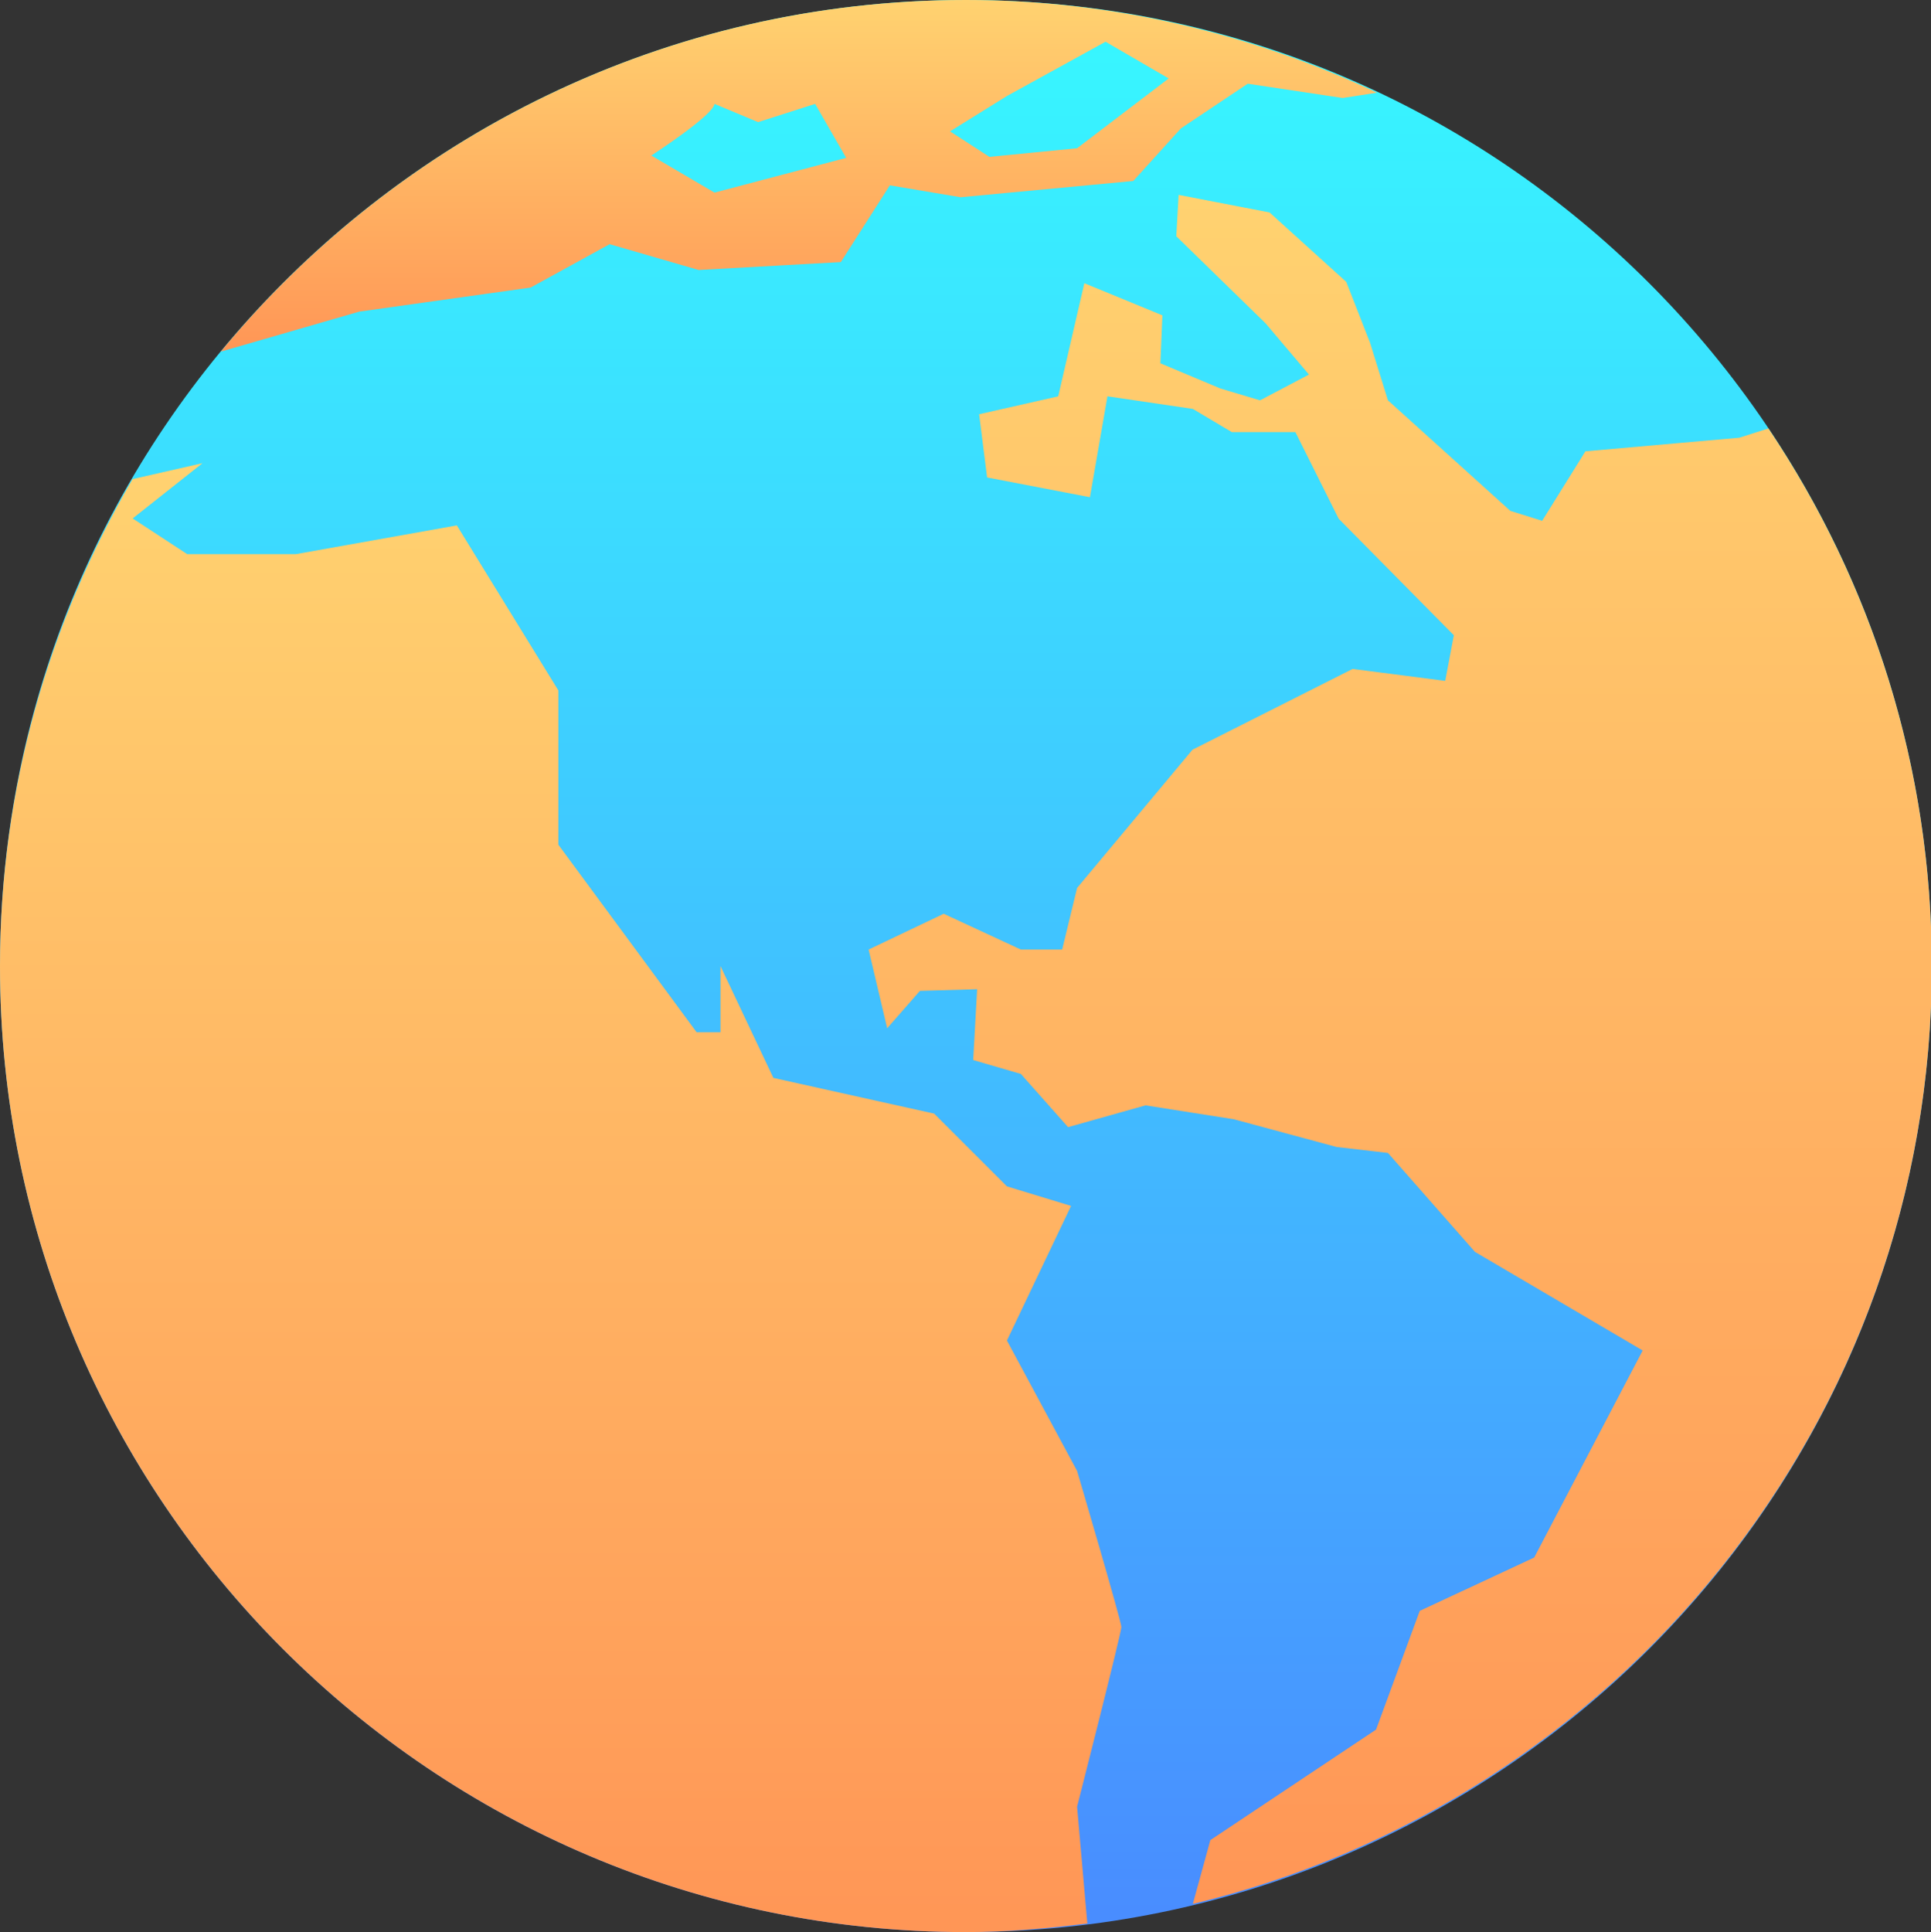 <?xml version="1.0" encoding="utf-8"?>
<!-- Generator: Adobe Illustrator 16.0.0, SVG Export Plug-In . SVG Version: 6.00 Build 0)  -->
<!DOCTYPE svg PUBLIC "-//W3C//DTD SVG 1.1//EN" "http://www.w3.org/Graphics/SVG/1.1/DTD/svg11.dtd">
<svg version="1.1" id="Layer_1" xmlns="http://www.w3.org/2000/svg" xmlns:xlink="http://www.w3.org/1999/xlink" x="0px" y="0px"
	 width="205.769px" height="205.859px" viewBox="0 0 205.769 205.859" enable-background="new 0 0 205.769 205.859"
	 xml:space="preserve">
<rect x="0" y="0" width="205.769" height="205.859" fill="#333333" stroke="none"/>
<g>
	<g>
		<linearGradient id="SVGID_1_" gradientUnits="userSpaceOnUse" x1="-6099.886" y1="5303.946" x2="-6099.886" y2="5097.601">
			<stop  offset="0" style="stop-color:#FF9656"/>
			<stop  offset="1" style="stop-color:#FFD270"/>
		</linearGradient>
		<path fill="url(#SVGID_1_)" d="M-6019.645,5120.527h-10.312v22.927h-36.685v-22.927h-66.49v22.927h-36.685v-22.927h-10.316
			c-12.607,0-22.927,10.316-22.927,22.927v137.564c0,12.607,10.319,22.927,22.927,22.927h160.488
			c12.612,0,22.932-10.319,22.932-22.927v-137.564C-5996.713,5130.843-6007.032,5120.527-6019.645,5120.527z M-6019.645,5281.019
			h-160.488v-108.511h160.488V5281.019z M-6143.446,5097.601h-16.051v38.977h16.051V5097.601z M-6040.276,5097.601h-16.049v38.977
			h16.049V5097.601z"/>
	</g>
</g>
<g>
	<linearGradient id="SVGID_2_" gradientUnits="userSpaceOnUse" x1="-6099.389" y1="5257.767" x2="-6099.389" y2="5193.714">
		<stop  offset="0" style="stop-color:#498CFF"/>
		<stop  offset="1" style="stop-color:#37F8FF"/>
	</linearGradient>
	<path fill="url(#SVGID_2_)" d="M-6097.798,5194.768l8.544,20.223l21.873,1.88c1.517,0.128,2.136,2.023,0.979,3.021l-16.588,14.376
		l4.975,21.383c0.342,1.483-1.27,2.652-2.572,1.862l-18.792-11.334l-18.799,11.334c-1.308,0.788-2.914-0.379-2.576-1.862
		l4.979-21.383l-16.602-14.385c-1.154-0.997-0.535-2.884,0.98-3.02l21.879-1.875l8.543-20.221
		C-6100.377,5193.362-6098.392,5193.362-6097.798,5194.768L-6097.798,5194.768z"/>
</g>
<g>
	<linearGradient id="SVGID_3_" gradientUnits="userSpaceOnUse" x1="-5623.243" y1="4910.502" x2="-5623.243" y2="4704.454">
		<stop  offset="0" style="stop-color:#FF9656"/>
		<stop  offset="1" style="stop-color:#FFD270"/>
	</linearGradient>
	<path fill="url(#SVGID_3_)" d="M-5555.667,4736.692h-35.031c-5.097-3.991-10.906-7.052-17.292-8.959l13.213-13.213
		c2.306-2.305,2.306-6.031,0-8.336c-2.306-2.305-6.032-2.305-8.332,0l-18.363,18.402c-0.306,0.311-0.574,0.621-0.748,0.975
		c-0.313,0-0.624,0-0.977,0c-0.311,0-0.625,0-0.931,0c-0.226-0.354-0.49-0.665-0.757-0.975l-18.353-18.357
		c-2.312-2.305-6.031-2.305-8.337,0c-2.306,2.305-2.306,6.031,0,8.335l13.213,13.213c-6.343,1.907-12.194,4.964-17.292,8.955
		h-35.031c-22.654-0.04-41.146,18.447-41.146,41.062v80.611c0,22.611,18.492,41.101,41.102,41.101h0.532v4.08
		c0,3.814,3.105,6.917,6.918,6.917h4.213c3.811,0,6.918-3.103,6.918-6.917v-4.08h97.813v2.351c0,3.814,3.126,8.646,6.937,8.646
		h4.211c3.814,0,6.901-4.832,6.901-8.646v-2.351h0.531c22.609,0,41.101-18.49,41.101-41.101v-80.611
		C-5514.564,4755.179-5533.056,4736.692-5555.667,4736.692z M-5680.53,4876.405c-14.367,0-26.159-11.749-26.159-26.161v-63.672
		c0-14.367,11.747-26.159,26.159-26.159h88.727c14.362,0,26.158,11.748,26.158,26.159v63.672c0,14.365-11.746,26.161-26.158,26.161
		H-5680.53L-5680.53,4876.405z M-5540.637,4844.391c-3.637,0-6.562-2.925-6.562-6.562c0-3.637,2.925-6.563,6.562-6.563
		c3.639,0,6.562,2.926,6.562,6.563C-5534.074,4841.466-5537.047,4844.391-5540.637,4844.391z M-5540.637,4824.75
		c-3.637,0-6.562-2.925-6.562-6.562c0-3.638,2.925-6.562,6.562-6.562c3.639,0,6.562,2.924,6.562,6.562
		C-5534.074,4821.824-5537.047,4824.75-5540.637,4824.75z M-5540.637,4805.104c-3.637,0-6.562-2.924-6.562-6.559
		c0-3.636,2.925-6.566,6.562-6.566c3.639,0,6.562,2.93,6.562,6.566C-5534.074,4802.18-5537.047,4805.104-5540.637,4805.104z"/>
</g>
<linearGradient id="SVGID_4_" gradientUnits="userSpaceOnUse" x1="-5635.264" y1="4860.313" x2="-5635.264" y2="4788.043">
	<stop  offset="0" style="stop-color:#498CFF"/>
	<stop  offset="1" style="stop-color:#37F8FF"/>
</linearGradient>
<path fill="url(#SVGID_4_)" d="M-5601.165,4827.738l-31.549,31.544c-0.669,0.674-1.567,1.031-2.506,1.031
	c-0.937,0-1.835-0.356-2.509-1.031l-31.634-31.59c-4.386-4.388-6.801-10.204-6.801-16.424c0-6.221,2.415-12.035,6.801-16.424
	c4.385-4.385,10.204-6.801,16.375-6.801c6.222,0,12.044,2.416,16.425,6.801l1.299,1.3l1.254-1.254
	c4.387-4.386,10.2-6.802,16.421-6.802c6.176,0,12.038,2.417,16.424,6.802c4.386,4.384,6.801,10.202,6.801,16.424
	C-5594.364,4817.489-5596.779,4823.347-5601.165,4827.738z"/>
<linearGradient id="SVGID_5_" gradientUnits="userSpaceOnUse" x1="-5183.613" y1="4539.412" x2="-5183.613" y2="4342.944">
	<stop  offset="0" style="stop-color:#FF9656"/>
	<stop  offset="1" style="stop-color:#FFD270"/>
</linearGradient>
<path fill="url(#SVGID_5_)" d="M-5221.961,4342.944c-0.008,0-0.016,0-0.023,0c-2.559,0-4.964,0.997-6.78,2.808
	c-1.837,1.833-2.847,4.272-2.847,6.87v145.12c0,5.321,4.346,9.659,9.692,9.676c22.521,0.054,60.263,4.746,86.304,31.994v-151.874
	c0-1.803-0.465-3.496-1.334-4.899C-5158.319,4348.228-5199.382,4342.997-5221.961,4342.944z"/>
<linearGradient id="SVGID_6_" gradientUnits="userSpaceOnUse" x1="-5072.595" y1="4539.412" x2="-5072.595" y2="4342.944">
	<stop  offset="0" style="stop-color:#FF9656"/>
	<stop  offset="1" style="stop-color:#FFD270"/>
</linearGradient>
<path fill="url(#SVGID_6_)" d="M-5024.597,4497.742v-145.12c0-2.598-1.016-5.037-2.853-6.87c-1.817-1.811-4.226-2.808-6.779-2.808
	c-0.008,0-0.017,0-0.024,0c-22.575,0.053-63.636,5.284-85.012,39.695c-0.869,1.403-1.329,3.096-1.329,4.899v151.874
	c26.039-27.249,63.778-31.945,86.304-31.994C-5028.943,4507.401-5024.597,4503.063-5024.597,4497.742z"/>
<linearGradient id="SVGID_7_" gradientUnits="userSpaceOnUse" x1="-5050.896" y1="4548.86" x2="-5050.896" y2="4376.41">
	<stop  offset="0" style="stop-color:#498CFF"/>
	<stop  offset="1" style="stop-color:#37F8FF"/>
</linearGradient>
<path fill="url(#SVGID_7_)" d="M-5003.618,4376.41h-6.989v120.838c0,13.53-11.025,24.564-24.578,24.597
	c-19.029,0.051-50.408,3.769-72.626,24.8c38.43-9.41,78.944-3.293,102.034,1.97c2.884,0.656,5.861-0.019,8.173-1.862
	c2.305-1.838,3.623-4.584,3.623-7.531v-153.175C-4993.981,4380.734-4998.306,4376.41-5003.618,4376.41z"/>
<linearGradient id="SVGID_8_" gradientUnits="userSpaceOnUse" x1="-5206.415" y1="4548.858" x2="-5206.415" y2="4376.41">
	<stop  offset="0" style="stop-color:#498CFF"/>
	<stop  offset="1" style="stop-color:#37F8FF"/>
</linearGradient>
<path fill="url(#SVGID_8_)" d="M-5246.707,4497.249V4376.41h-6.986c-5.315,0-9.639,4.324-9.639,9.637v153.175
	c0,2.947,1.322,5.692,3.623,7.526c2.308,1.839,5.283,2.523,8.173,1.864c23.089-5.265,63.604-11.377,102.038-1.967
	c-22.224-21.031-53.601-24.754-72.631-24.8C-5235.682,4521.813-5246.707,4510.779-5246.707,4497.249z"/>
<linearGradient id="SVGID_9_" gradientUnits="userSpaceOnUse" x1="-4646.126" y1="4172.706" x2="-4646.126" y2="3965.872">
	<stop  offset="0" style="stop-color:#FF9656"/>
	<stop  offset="1" style="stop-color:#FFD270"/>
</linearGradient>
<path fill-rule="evenodd" clip-rule="evenodd" fill="url(#SVGID_9_)" d="M-4753.066,4172.706c-0.004-3.502-0.017-6.998,0.012-10.495
	c0.004-0.335,0.195-0.756,0.441-0.989c2.045-1.955,4.314-3.616,6.765-5.006c8.964-5.096,17.912-10.233,27.38-14.36
	c9.092-3.958,18.225-7.819,27.34-11.725c0.721-0.307,1.424-0.647,2.145-0.944c1.472-0.603,2.481-1.649,2.984-3.146
	c1.243-3.722,2.454-7.464,3.689-11.196c0.236-0.717,0.49-1.433,0.817-2.112c0.58-1.21,1.554-2.028,2.847-2.359
	c1.529-0.392,2.29-1.501,2.453-2.884c0.573-4.927,1.023-9.868,1.506-14.812c0.127-1.277-0.259-2.455-1.088-3.402
	c-4.478-5.114-6.821-11.146-7.868-17.783c-0.226-1.432-0.712-2.851-1.28-4.192c-1.935-4.547-2.913-9.361-4.16-14.109
	c-0.879-3.357-1.112-6.789-1.414-10.217c-0.172-1.958,0.548-3.022,2.302-3.815c0.45-0.204,0.953-0.615,1.116-1.048
	c0.333-0.899,0.618-1.876,0.631-2.825c0.09-9.542,0.105-19.078,0.188-28.624c0.024-3.174,0.082-6.354,0.949-9.456
	c1.186-4.254,3.512-7.819,6.502-10.998c5.709-6.073,12.657-10.245,20.413-13.137c7.422-2.768,15.082-4.604,22.889-5.889
	c2.528-0.421,5.052-0.903,7.599-1.215c1.347-0.163,2.741-0.097,4.095,0.024c0.368,0.034,0.69,0.655,1.106,1.08
	c-0.637,0.459-1.209,0.794-1.691,1.219c-0.982,0.868-2.028,1.703-2.846,2.708c-1.028,1.259-0.925,2.477,0.088,3.746
	c0.443,0.548,0.97,1.038,1.497,1.509c4.573,4.061,9.081,8.195,13.743,12.15c5.135,4.351,7.34,9.896,7.336,16.495
	c-0.008,10.424,0.013,20.843,0.032,31.264c0,0.778,0.05,1.562,0.171,2.336c0.17,1.035,0.832,1.742,1.76,2.2
	c1.138,0.556,1.587,1.28,1.473,2.578c-0.285,3.287-0.61,6.571-0.924,9.86c-0.167,1.701-0.345,3.402-0.536,5.103
	c-0.045,0.381-0.083,0.811-0.278,1.121c-2.367,3.662-3.685,7.747-4.866,11.894c-1.068,3.729-2.024,7.497-3.645,11.045
	c-0.154,0.333-0.344,0.651-0.563,0.937c-2.405,3.052-3.763,6.56-3.952,10.393c-0.212,4.24-0.097,8.502-0.073,12.755
	c0.009,0.893,0.137,1.795,0.367,2.651c0.107,0.421,0.509,0.899,0.901,1.088c1.685,0.821,2.649,2.191,3.19,3.918
	c0.833,2.63,1.628,5.271,2.47,7.9c0.384,1.183,0.899,2.323,1.272,3.51c0.628,2.023,2.08,3.197,3.937,3.966
	c2.17,0.891,4.352,1.742,6.528,2.617c16.416,6.601,32.633,13.643,48.316,21.859c3.537,1.854,6.771,4.098,9.541,6.989
	c0.078,0.09,0.186,0.149,0.281,0.222c0,3.865,0,7.73,0,11.599C-4610.476,4172.706-4681.771,4172.706-4753.066,4172.706z"/>
<linearGradient id="SVGID_10_" gradientUnits="userSpaceOnUse" x1="-4028.709" y1="3801.858" x2="-4028.709" y2="3594.992">
	<stop  offset="0" style="stop-color:#FF9656"/>
	<stop  offset="1" style="stop-color:#FFD270"/>
</linearGradient>
<path fill-rule="evenodd" clip-rule="evenodd" fill="url(#SVGID_10_)" d="M-3930.034,3801.858c-65.907,0-131.61,0-197.435,0
	c0-3.592-0.017-7.132,0.031-10.669c0-0.333,0.328-0.744,0.616-0.966c2.514-1.948,4.942-4.033,7.598-5.764
	c14.677-9.579,30.565-16.818,46.489-23.98c1.399-0.627,2.756-1.342,4.155-1.948c1.552-0.667,2.573-1.791,3.063-3.384
	c1.159-3.771,2.319-7.546,3.419-11.338c0.606-2.085,1.537-3.746,3.812-4.445c1.166-0.36,1.661-1.531,1.782-2.687
	c0.504-4.98,1.038-9.956,1.349-14.948c0.073-1.126-0.444-2.525-1.155-3.442c-3.888-5.021-5.965-10.724-6.969-16.924
	c-0.303-1.851-0.88-3.678-1.492-5.464c-2.627-7.745-4.48-15.642-4.933-23.835c-0.081-1.362,0.137-2.732,1.482-3.322
	c1.911-0.844,2.224-2.422,2.26-4.151c0.063-2.991,0.032-5.978,0.056-8.966c0.065-7.545,0.17-15.095,0.178-22.641
	c0.01-7.243,2.782-13.298,7.632-18.544c5.982-6.475,13.369-10.675,21.591-13.577c7.986-2.818,16.261-4.386,24.578-5.752
	c1.136-0.187,2.34-0.133,3.496,0.008c0.453,0.053,0.842,0.64,1.313,1.03c-1.163,0.974-2.183,1.71-3.067,2.575
	c-2.368,2.304-2.356,4.099,0.017,6.395c4.288,4.155,8.536,8.363,12.94,12.396c4.795,4.394,6.805,9.878,6.828,16.212
	c0.045,10.537,0.031,21.069,0.016,31.607c-0.003,2.017,0.173,3.8,2.3,4.915c0.558,0.291,0.857,1.634,0.8,2.458
	c-0.246,3.985-0.742,7.953-0.994,11.944c-0.141,2.344-1.018,4.372-1.834,6.53c-1.699,4.471-2.975,9.1-4.37,13.675
	c-0.978,3.196-1.871,6.377-3.747,9.247c-2.014,3.071-2.691,6.649-2.771,10.278c-0.097,4.075-0.009,8.148,0.044,12.23
	c0.017,1.307,0.48,2.381,1.743,3.089c1.507,0.849,2.077,2.396,2.545,3.964c1.023,3.444,2.119,6.859,3.063,10.314
	c0.705,2.575,2.385,4.051,4.763,5.061c15.727,6.702,31.251,13.826,46.234,22.096c3.562,1.969,7.112,3.954,10.164,6.718
	c1.689,1.524,2.691,3.059,2.465,5.492C-3930.232,3796.135-3930.034,3798.968-3930.034,3801.858z"/>
<linearGradient id="SVGID_11_" gradientUnits="userSpaceOnUse" x1="-4153.472" y1="3801.839" x2="-4153.472" y2="3631.349">
	<stop  offset="0" style="stop-color:#498CFF"/>
	<stop  offset="1" style="stop-color:#37F8FF"/>
</linearGradient>
<path fill-rule="evenodd" clip-rule="evenodd" fill="url(#SVGID_11_)" d="M-4098.189,3759.432
	c-4.866,2.615-9.718,4.999-14.353,7.756c-6.025,3.578-12.005,7.263-17.755,11.26c-2.749,1.908-4.943,4.612-7.334,7.01
	c-0.314,0.307-0.419,0.937-0.419,1.422c-0.032,4.518-0.017,9.041-0.017,13.561c0,0.44,0,0.875,0,1.398c-25.055,0-50.018,0-75.076,0
	c-0.028-0.281-0.085-0.582-0.085-0.886c-0.009-1.985,0.13-3.973-0.044-5.934c-0.168-1.858,0.432-3.16,1.937-4.183
	c1.462-0.999,2.828-2.15,4.315-3.108c10.234-6.576,20.978-12.183,32.101-17.085c3.687-1.625,7.311-3.386,10.981-5.056
	c1.288-0.59,2.169-1.516,2.582-2.865c0.979-3.201,1.941-6.403,2.898-9.604c0.496-1.653,1.298-2.931,3.064-3.617
	c0.69-0.267,1.413-1.33,1.508-2.111c0.521-4.24,0.925-8.499,1.179-12.768c0.058-0.935-0.44-2.082-1.038-2.861
	c-3.12-4.079-4.822-8.699-5.678-13.707c-0.279-1.617-0.736-3.222-1.263-4.777c-2.134-6.325-3.698-12.76-4.106-19.45
	c-0.104-1.717,0.137-3.06,1.912-3.892c0.528-0.255,0.945-1.229,1.011-1.912c0.186-1.96,0.206-3.944,0.222-5.921
	c0.033-6.661,0-13.322,0.081-19.975c0.024-2.093,0.186-4.208,0.542-6.262c0.545-3.192,1.936-6.078,3.981-8.58
	c4.543-5.566,9.95-10.109,16.309-13.476c3.604-1.912,7.461-2.365,11.556-2.458c5.159-0.109,9.744,1.167,13.955,3.908
	c2.595,1.69,5.069,3.593,7.444,5.579c1.908,1.605,3.696,3.387,5.36,5.242c3.573,4.001,5.393,8.747,5.441,14.13
	c0.061,7.186,0.092,14.368,0.145,21.551c0.009,1.854,0.032,3.714,0.098,5.569c0.044,1.293,0.363,2.417,1.754,3.031
	c1.196,0.525,1.391,1.694,1.326,2.886c-0.355,6.855-1.985,13.439-4.116,19.939c-0.771,2.364-1.252,4.824-1.786,7.262
	c-0.912,4.111-2.639,7.829-5.124,11.245c-0.663,0.914-1.173,2.219-1.115,3.31c0.21,4.026,0.68,8.034,1.067,12.053
	c0.134,1.305,0.711,2.268,2.053,2.692c1.361,0.427,2.037,1.523,2.432,2.809C-4099.536,3754.867-4098.857,3757.188-4098.189,3759.432
	z"/>
<linearGradient id="SVGID_12_" gradientUnits="userSpaceOnUse" x1="-3908.102" y1="3801.834" x2="-3908.102" y2="3634.168">
	<stop  offset="0" style="stop-color:#498CFF"/>
	<stop  offset="1" style="stop-color:#37F8FF"/>
</linearGradient>
<path fill-rule="evenodd" clip-rule="evenodd" fill="url(#SVGID_12_)" d="M-3849.188,3801.833c-23.478,0-46.872,0-70.403,0
	c0-0.492,0-0.924,0-1.358c0-4.644,0.024-9.287-0.023-13.927c0-0.541-0.252-1.174-0.59-1.606
	c-4.579-5.899-10.302-10.406-16.937-13.802c-7.355-3.766-14.692-7.566-22.035-11.344c-0.389-0.203-0.781-0.393-1.277-0.639
	c1.75-1.896,3.406-3.638,6.062-4.079c2.539-0.42,4.203-2.009,4.834-4.51c1.403-5.55,2.263-11.143,1.357-16.888
	c-0.402-2.554-1.587-4.321-4.065-5.375c-4.038-1.73-7.995-3.658-11.956-5.55c-2.824-1.347-3.232-2.373-2.441-5.404
	c1.841-7.057,3.823-14.082,5.434-21.187c1.543-6.815,2.101-13.783,2.364-20.772c0.222-6.01,0.356-12.023,1.701-17.921
	c0.917-4.039,2.315-7.895,4.567-11.394c2.046-3.184,4.721-5.549,8.392-6.769c1.665-0.554,3.313-1.338,4.793-2.284
	c5.451-3.448,11.151-3.545,17.064-1.52c9.39,3.218,16.313,8.99,19.348,18.753c1.584,5.102,2.356,10.364,2.458,15.688
	c0.307,15.843,2.841,31.291,7.764,46.359c1.37,4.183,0.955,4.98-3.04,6.859c-3.718,1.759-7.412,3.569-11.186,5.182
	c-2.296,0.982-3.478,2.609-3.89,4.971c-1.047,5.985-0.13,11.814,1.423,17.578c0.63,2.315,2.271,3.71,4.607,4.127
	c2.014,0.363,3.671,1.326,4.931,2.841c2.442,2.926,5.53,4.862,8.965,6.402c6.65,2.991,13.226,6.151,19.895,9.081
	c7.77,3.42,14.199,8.265,18.162,15.958C-3851.009,3792.987-3849.389,3798.399-3849.188,3801.833z"/>
<linearGradient id="SVGID_13_" gradientUnits="userSpaceOnUse" x1="-3519.28" y1="3405.933" x2="-3519.28" y2="3200.705">
	<stop  offset="0" style="stop-color:#FF9656"/>
	<stop  offset="1" style="stop-color:#FFD270"/>
</linearGradient>
<path fill-rule="evenodd" clip-rule="evenodd" fill="url(#SVGID_13_)" d="M-3421.388,3405.933c-65.384,0-130.566,0-195.87,0
	c0-3.564-0.016-7.076,0.033-10.586c0-0.329,0.323-0.736,0.607-0.958c2.496-1.933,4.904-4,7.539-5.717
	c14.559-9.504,30.322-16.685,46.12-23.791c1.388-0.621,2.735-1.33,4.121-1.932c1.541-0.662,2.556-1.777,3.042-3.356
	c1.15-3.742,2.3-7.487,3.391-11.248c0.603-2.07,1.524-3.717,3.781-4.411c1.16-0.357,1.647-1.52,1.769-2.667
	c0.502-4.94,1.03-9.875,1.339-14.829c0.072-1.118-0.439-2.505-1.146-3.416c-3.857-4.981-5.919-10.638-6.913-16.789
	c-0.3-1.836-0.874-3.649-1.479-5.422c-2.606-7.682-4.448-15.518-4.897-23.645c-0.078-1.352,0.137-2.711,1.473-3.298
	c1.896-0.836,2.204-2.4,2.24-4.117c0.064-2.967,0.033-5.93,0.059-8.894c0.063-7.487,0.167-14.977,0.175-22.464
	c0.009-7.185,2.758-13.192,7.572-18.396c5.933-6.424,13.264-10.589,21.42-13.469c7.922-2.794,16.13-4.35,24.383-5.705
	c1.126-0.185,2.321-0.132,3.468,0.008c0.448,0.051,0.835,0.632,1.305,1.021c-1.156,0.966-2.166,1.697-3.045,2.555
	c-2.35,2.286-2.337,4.066,0.017,6.343c4.255,4.123,8.469,8.296,12.839,12.298c4.755,4.358,6.748,9.801,6.771,16.083
	c0.046,10.452,0.033,20.903,0.017,31.356c-0.004,2,0.173,3.769,2.282,4.875c0.553,0.29,0.85,1.62,0.794,2.438
	c-0.245,3.955-0.736,7.892-0.986,11.849c-0.14,2.327-1.011,4.339-1.821,6.48c-1.684,4.434-2.949,9.026-4.334,13.564
	c-0.971,3.173-1.855,6.328-3.717,9.175c-1.996,3.047-2.67,6.596-2.752,10.197c-0.096,4.041-0.008,8.083,0.045,12.132
	c0.017,1.296,0.478,2.362,1.729,3.064c1.496,0.842,2.061,2.378,2.526,3.934c1.015,3.416,2.101,6.805,3.039,10.233
	c0.698,2.555,2.366,4.018,4.724,5.021c15.602,6.648,31.004,13.717,45.869,21.92c3.535,1.954,7.057,3.923,10.084,6.666
	c1.675,1.512,2.671,3.034,2.445,5.448C-3421.585,3400.253-3421.388,3403.065-3421.388,3405.933z"/>
<linearGradient id="SVGID_14_" gradientUnits="userSpaceOnUse" x1="-3399.63" y1="3405.909" x2="-3399.63" y2="3239.571">
	<stop  offset="0" style="stop-color:#498CFF"/>
	<stop  offset="1" style="stop-color:#37F8FF"/>
</linearGradient>
<path fill-rule="evenodd" clip-rule="evenodd" fill="url(#SVGID_14_)" d="M-3341.18,3405.909c-23.293,0-46.502,0-69.848,0
	c0-0.49,0-0.919,0-1.347c0-4.607,0.024-9.215-0.023-13.817c0-0.538-0.248-1.164-0.586-1.593
	c-4.542-5.853-10.221-10.324-16.801-13.693c-7.299-3.736-14.576-7.506-21.86-11.255c-0.386-0.201-0.773-0.389-1.269-0.635
	c1.736-1.879,3.381-3.608,6.016-4.045c2.52-0.417,4.17-1.993,4.796-4.475c1.392-5.505,2.245-11.055,1.347-16.753
	c-0.401-2.533-1.575-4.286-4.033-5.333c-4.007-1.716-7.932-3.628-11.861-5.505c-2.803-1.335-3.208-2.353-2.422-5.361
	c1.824-7.001,3.794-13.97,5.391-21.02c1.531-6.76,2.084-13.673,2.345-20.606c0.22-5.963,0.353-11.93,1.688-17.781
	c0.911-4.005,2.298-7.83,4.53-11.303c2.029-3.158,4.685-5.505,8.324-6.716c1.654-0.549,3.29-1.326,4.756-2.265
	c5.41-3.42,11.063-3.517,16.932-1.507c9.313,3.191,16.182,8.917,19.192,18.604c1.573,5.061,2.339,10.282,2.439,15.562
	c0.306,15.719,2.818,31.044,7.702,45.992c1.359,4.151,0.948,4.941-3.016,6.806c-3.688,1.745-7.353,3.54-11.099,5.141
	c-2.276,0.974-3.448,2.59-3.858,4.932c-1.038,5.938-0.127,11.719,1.412,17.438c0.626,2.297,2.255,3.682,4.571,4.095
	c1.996,0.36,3.643,1.314,4.893,2.818c2.421,2.902,5.486,4.824,8.893,6.352c6.597,2.967,13.12,6.102,19.737,9.009
	c7.707,3.393,14.086,8.2,18.021,15.831C-3342.988,3397.132-3341.38,3402.5-3341.18,3405.909z"/>
<g>
	<linearGradient id="SVGID_15_" gradientUnits="userSpaceOnUse" x1="-2950.466" y1="3013.784" x2="-2950.466" y2="2807.083">
		<stop  offset="0" style="stop-color:#FF9656"/>
		<stop  offset="1" style="stop-color:#FFD270"/>
	</linearGradient>
	<path fill="url(#SVGID_15_)" d="M-2847.015,2823.833c-11.451-11.253-27.166-16.75-47.179-16.75c-5.603,0-11.224,1-17.055,2.91
		c-5.857,1.907-11.241,4.499-16.188,7.761c-4.937,3.36-9.211,6.399-12.805,9.214c-3.583,2.916-6.957,5.942-10.22,9.192
		c-3.269-3.25-6.633-6.277-10.226-9.192c-3.594-2.815-7.871-5.854-12.805-9.214c-5.056-3.262-10.443-5.854-16.176-7.761
		c-5.854-1.91-11.464-2.91-17.075-2.91c-20.104,0-35.845,5.497-47.184,16.75c-11.463,10.995-17.076,26.506-17.076,46.275
		c0,5.952,1.02,12.126,3.154,18.529c2.016,6.397,4.5,11.796,7.177,16.278c2.69,4.497,5.735,8.896,9.12,13.17
		c3.469,4.15,5.952,7.163,7.512,8.742c1.576,1.68,2.7,2.822,3.601,3.487l84.026,81.107c1.56,1.583,3.597,2.362,5.951,2.362
		c2.363,0,4.277-0.778,5.945-2.362l83.804-80.774c20.553-20.567,30.783-40.78,30.783-60.54
		C-2829.929,2850.339-2835.54,2834.828-2847.015,2823.833z"/>
</g>
<g>
	<linearGradient id="SVGID_16_" gradientUnits="userSpaceOnUse" x1="-2860.837" y1="2990.609" x2="-2860.837" y2="2884.957">
		<stop  offset="0" style="stop-color:#498CFF"/>
		<stop  offset="1" style="stop-color:#37F8FF"/>
	</linearGradient>
	<path fill="url(#SVGID_16_)" d="M-2807.96,2893.519c-5.853-5.752-13.885-8.562-24.113-8.562c-2.865,0-5.738,0.511-8.718,1.487
		c-2.994,0.975-5.746,2.3-8.274,3.967c-2.523,1.717-4.709,3.271-6.545,4.709c-1.832,1.49-3.557,3.037-5.224,4.699
		c-1.671-1.662-3.39-3.208-5.228-4.699c-1.836-1.439-4.022-2.992-6.545-4.709c-2.584-1.667-5.337-2.993-8.268-3.967
		c-2.992-0.976-5.859-1.487-8.727-1.487c-10.276,0-18.322,2.81-24.119,8.562c-5.857,5.62-8.727,13.548-8.727,23.653
		c0,3.042,0.52,6.198,1.611,9.471c1.031,3.27,2.301,6.029,3.668,8.32c1.375,2.299,2.932,4.547,4.662,6.731
		c1.773,2.122,3.043,3.662,3.84,4.469c0.806,0.859,1.38,1.442,1.84,1.782l42.949,41.457c0.797,0.809,1.838,1.207,3.042,1.207
		c1.207,0,2.187-0.398,3.039-1.207l42.834-41.287c10.506-10.513,15.734-20.844,15.734-30.944
		C-2799.227,2907.067-2802.095,2899.139-2807.96,2893.519z"/>
</g>
<linearGradient id="SVGID_17_" gradientUnits="userSpaceOnUse" x1="-2546.843" y1="2618.308" x2="-2546.843" y2="2411.523">
	<stop  offset="0" style="stop-color:#498CFF"/>
	<stop  offset="1" style="stop-color:#37F8FF"/>
</linearGradient>
<path fill="url(#SVGID_17_)" d="M-2546.843,2411.522c-14.274,77.541-25.85,89.155-103.392,103.391
	c77.542,14.305,89.117,25.849,103.392,103.395c14.266-77.545,25.845-89.09,103.391-103.395
	C-2520.998,2500.678-2532.577,2489.063-2546.843,2411.522z"/>
<linearGradient id="SVGID_18_" gradientUnits="userSpaceOnUse" x1="-2427.148" y1="2503.552" x2="-2427.148" y2="2444.948">
	<stop  offset="0" style="stop-color:#FF9656"/>
	<stop  offset="1" style="stop-color:#FFD270"/>
</linearGradient>
<path fill="url(#SVGID_18_)" d="M-2427.131,2444.948c-4.037,21.987-7.331,25.281-29.314,29.316
	c21.983,4.037,25.277,7.335,29.314,29.288c4.038-21.953,7.297-25.25,29.281-29.288
	C-2419.834,2470.229-2423.093,2466.936-2427.131,2444.948z"/>
<linearGradient id="SVGID_19_" gradientUnits="userSpaceOnUse" x1="-2400.521" y1="2573.513" x2="-2400.521" y2="2514.914">
	<stop  offset="0" style="stop-color:#FF9656"/>
	<stop  offset="1" style="stop-color:#FFD270"/>
</linearGradient>
<path fill="url(#SVGID_19_)" d="M-2400.505,2514.914c-4.039,21.987-7.332,25.28-29.316,29.318
	c21.984,4.041,25.277,7.329,29.316,29.281c4.041-21.953,7.297-25.24,29.283-29.281
	C-2393.208,2540.193-2396.464,2536.9-2400.505,2514.914z"/>
<linearGradient id="SVGID_20_" gradientUnits="userSpaceOnUse" x1="-2124.113" y1="2214.57" x2="-2124.113" y2="2007.648">
	<stop  offset="0" style="stop-color:#FF9656"/>
	<stop  offset="1" style="stop-color:#FFD270"/>
</linearGradient>
<path fill-rule="evenodd" clip-rule="evenodd" fill="url(#SVGID_20_)" d="M-2215.078,2175.479c0.146-1.201,0.318-2.404,0.498-3.607
	c0.992-6.339,3.539-12.078,7.152-17.354c5.738-8.215,13.242-14.375,22.097-18.906c6.969-3.578,14.374-5.807,22.127-6.763
	c9.278-1.099,18.374-0.391,27.153,2.943c4.393,1.697,8.469,3.928,12.114,6.899c0.104,0.105,0.21,0.179,0.459,0.323
	c0-0.359,0-0.643,0-0.891c0-41.285,0-82.53,0-123.75c0-0.884,0.078-1.843,0.39-2.653c0.708-2.165,2.336-3.364,4.531-3.893
	c0.141-0.039,0.32-0.109,0.461-0.179c0.957,0,1.91,0,2.872,0c0.421,0.069,0.815,0.14,1.239,0.209
	c4.711,0.673,9.029,2.446,13.242,4.533c4.951,2.483,8.959,5.948,12.176,10.411c1.665,2.336,3.332,4.641,4.995,6.938
	c4.741,6.663,10.835,11.615,18.587,14.45c2.905,1.063,5.916,1.982,8.78,3.114c5.42,2.122,10.45,4.882,14.734,8.85
	c3.792,3.473,6.587,7.577,7.751,12.682c0.25,1.13,0.355,2.333,0.57,3.504c0,1.059,0,2.083,0,3.15
	c-0.142,1.133-0.289,2.266-0.503,3.403c-0.173,1.059-0.771,1.698-1.8,1.907c-0.957,0.28-1.846-0.14-2.444-1.063
	c-4.034-6.199-9.953-9.313-17.102-10.407c-3.962-0.565-7.896-0.355-11.79,0.035c-6.09,0.635-12.184,0.848-18.272,0.635
	c-6.442-0.21-12.892-0.811-19.052-2.765c-2.188-0.669-4.282-1.732-6.408-2.582c-0.141-0.069-0.242-0.14-0.494-0.209
	c0,0.315,0,0.603,0,0.884c0,32.783-0.035,65.541,0.039,98.321c0.031,9.777-2.94,18.417-8.71,26.137
	c-6.804,9.201-15.761,15.613-26.274,19.901c-6.799,2.795-13.885,4.353-21.209,4.743c-0.215,0.039-0.389,0.069-0.604,0.14
	c-1.837,0-3.754,0-5.596,0c-0.209-0.032-0.389-0.071-0.563-0.102c-2.831-0.394-5.665-0.53-8.427-1.102
	c-7.936-1.628-15.122-4.887-21.212-10.337c-5.878-5.241-9.663-11.72-11.011-19.546c-0.18-1.239-0.32-2.476-0.498-3.684
	C-2215.078,2178.383-2215.078,2176.895-2215.078,2175.479z"/>
<linearGradient id="SVGID_21_" gradientUnits="userSpaceOnUse" x1="-2038.126" y1="2199.237" x2="-2038.126" y2="2096.523">
	<stop  offset="0" style="stop-color:#498CFF"/>
	<stop  offset="1" style="stop-color:#37F8FF"/>
</linearGradient>
<path fill-rule="evenodd" clip-rule="evenodd" fill="url(#SVGID_21_)" d="M-2083.291,2179.836c0.069-0.6,0.145-1.165,0.253-1.765
	c0.53-3.158,1.737-6.024,3.575-8.613c2.834-4.107,6.548-7.152,10.979-9.415c3.429-1.767,7.078-2.87,10.933-3.325
	c4.641-0.573,9.139-0.218,13.491,1.449c2.2,0.813,4.221,1.947,6.021,3.433c0.073,0.032,0.107,0.072,0.213,0.145
	c0-0.184,0-0.323,0-0.425c0-20.502,0-41.003,0.039-61.468c0-0.424,0.031-0.888,0.18-1.276c0.35-1.064,1.164-1.698,2.262-1.951
	c0.07-0.031,0.141-0.071,0.211-0.102c0.502,0,0.953,0,1.416,0c0.211,0.031,0.429,0.071,0.604,0.102
	c2.335,0.323,4.497,1.238,6.589,2.27c2.44,1.199,4.461,2.936,6.049,5.167c0.814,1.136,1.629,2.306,2.48,3.434
	c2.372,3.333,5.386,5.771,9.205,7.157c1.453,0.56,2.939,0.989,4.393,1.558c2.689,1.063,5.17,2.44,7.293,4.392
	c1.876,1.768,3.254,3.785,3.857,6.299c0.109,0.569,0.18,1.169,0.288,1.738c0,0.529,0,1.059,0,1.596
	c-0.077,0.524-0.179,1.094-0.249,1.696c-0.069,0.491-0.394,0.776-0.883,0.915c-0.503,0.144-0.924-0.069-1.247-0.529
	c-1.978-3.08-4.913-4.637-8.487-5.167c-1.92-0.28-3.901-0.178-5.849,0.032c-3.007,0.288-6.051,0.428-9.065,0.288
	c-3.223-0.071-6.408-0.39-9.453-1.347c-1.098-0.358-2.121-0.854-3.185-1.273c-0.074-0.075-0.144-0.075-0.249-0.144
	c0,0.179,0,0.319,0,0.462c0,16.249-0.035,32.536,0.035,48.822c0,4.821-1.488,9.144-4.318,12.963
	c-3.402,4.566-7.826,7.755-13.07,9.877c-3.359,1.381-6.865,2.157-10.514,2.375c-0.107,0-0.209,0.031-0.284,0.031
	c-0.919,0-1.872,0-2.796,0c-0.109,0-0.178-0.031-0.279-0.031c-1.387-0.179-2.804-0.289-4.182-0.569
	c-3.929-0.779-7.508-2.406-10.518-5.092c-2.936-2.625-4.815-5.848-5.485-9.742c-0.108-0.599-0.184-1.203-0.253-1.806
	C-2083.291,2181.288-2083.291,2180.579-2083.291,2179.836z"/>
<linearGradient id="SVGID_22_" gradientUnits="userSpaceOnUse" x1="-1723.755" y1="1807.126" x2="-1723.755" y2="1600.256">
	<stop  offset="0" style="stop-color:#FF9656"/>
	<stop  offset="1" style="stop-color:#FFD270"/>
</linearGradient>
<path fill="url(#SVGID_22_)" d="M-1620.255,1655.016c0,1.229,0,2.461,0,3.726c-0.212,1.333-0.355,2.668-0.707,4.005
	c-2.462,10.475-5.025,20.955-7.559,31.431c-7.412,30.724-14.904,61.481-22.32,92.241c-3.408,14.271-17.258,23.166-31.569,20.105
	c-5.731-1.23-11.419-2.741-17.151-4.108c-23.73-5.733-47.463-11.501-71.186-17.196c-12.129-2.953-24.256-5.798-36.316-8.82
	c-13.986-3.519-22.633-17.295-19.578-31.39c2.249-10.231,4.887-20.391,7.347-30.583c7.524-31.183,15.084-62.364,22.603-93.505
	c3.484-14.453,17.686-23.347,32.131-19.938c15.61,3.691,31.216,7.522,46.823,11.288c25.558,6.184,51.186,12.337,76.741,18.593
	c10.41,2.566,16.981,9.208,19.896,19.475C-1620.685,1651.854-1620.54,1653.431-1620.255,1655.016z M-1691.903,1740.12
	c-8.717,0-15.741,6.993-15.741,15.714c0,8.577,7.024,15.64,15.671,15.678c8.722,0,15.787-6.992,15.787-15.749
	C-1676.187,1747.183-1683.252,1740.156-1691.903,1740.12z M-1755.597,1667.285c8.721-0.039,15.715-7.066,15.715-15.779
	c0-8.651-7.143-15.648-15.854-15.613c-8.647,0.036-15.605,7.101-15.605,15.823
	C-1771.31,1660.292-1764.209,1667.315-1755.597,1667.285z M-1671.651,1687.603c8.434,0.101,15.609-6.923,15.748-15.362
	c0.14-8.718-6.754-15.927-15.361-16.031c-8.824-0.139-15.993,6.749-16.061,15.466
	C-1687.435,1680.428-1680.507,1687.464-1671.651,1687.603z M-1775.914,1719.834c-8.542-0.069-15.648,6.931-15.679,15.539
	c-0.109,8.688,6.893,15.749,15.609,15.823c8.646,0.069,15.714-6.893,15.783-15.61
	C-1760.093,1726.935-1767.163,1719.873-1775.914,1719.834z M-1708.704,1706.234c0.031-8.646-7.026-15.717-15.748-15.717
	c-8.578,0-15.678,7.101-15.64,15.679c0,8.72,7.031,15.752,15.748,15.752C-1715.73,1721.98-1708.704,1714.956-1708.704,1706.234z"/>
<linearGradient id="SVGID_23_" gradientUnits="userSpaceOnUse" x1="-1603.192" y1="1800.442" x2="-1603.192" y2="1673.83">
	<stop  offset="0" style="stop-color:#498CFF"/>
	<stop  offset="1" style="stop-color:#37F8FF"/>
</linearGradient>
<path fill="url(#SVGID_23_)" d="M-1666.485,1715.184c0-0.743,0-1.457,0-2.199c0-0.102,0.069-0.246,0.069-0.351
	c0.854-6.553,4.356-11.085,10.552-13.351c5.807-2.122,11.685-4.068,17.529-6.125c17.662-6.124,35.295-12.289,52.93-18.409
	c2.371-0.85,4.82-1.138,7.297-0.748c6.27,1.028,10.626,4.501,12.748,10.521c7.152,20.395,14.234,40.82,21.348,61.255
	c1.173,3.394,2.376,6.794,3.508,10.2c0.281,0.951,0.39,1.979,0.604,2.972c0,0.775,0,1.558,0,2.332
	c-0.038,0.285-0.109,0.608-0.144,0.923c-1.063,6.304-4.532,10.696-10.592,12.822c-20.566,7.185-41.14,14.336-61.748,21.524
	c-3.225,1.094-6.439,2.231-9.703,3.294c-0.988,0.319-2.049,0.39-3.115,0.599c-0.674,0-1.344,0-2.052,0
	c-0.567-0.069-1.094-0.139-1.667-0.25c-5.98-1.234-10.127-4.703-12.143-10.478c-7.224-20.569-14.342-41.144-21.529-61.717
	c-1.133-3.255-2.266-6.514-3.328-9.773C-1666.237,1717.232-1666.307,1716.173-1666.485,1715.184z M-1626.296,1721.484
	c0-5.096-4.143-9.205-9.208-9.205c-5.101,0-9.239,4.14-9.239,9.205c0,5.096,4.139,9.274,9.239,9.274
	C-1630.407,1730.726-1626.296,1726.58-1626.296,1721.484z M-1580.095,1752.784c0,5.101,4.111,9.209,9.209,9.209
	c5.065,0,9.207-4.148,9.24-9.209c0-5.1-4.175-9.275-9.271-9.239C-1576.021,1743.545-1580.13,1747.684-1580.095,1752.784z
	 M-1587.597,1714.051c5.096,0,9.246-4.112,9.246-9.205c0-5.104-4.111-9.244-9.177-9.282c-5.136,0-9.271,4.146-9.271,9.244
	C-1596.798,1709.907-1592.698,1714.051-1587.597,1714.051z M-1618.823,1760.218c-5.102,0-9.213,4.108-9.244,9.208
	c0,5.1,4.143,9.244,9.207,9.274c5.102,0,9.236-4.139,9.236-9.239C-1609.624,1764.326-1613.728,1760.218-1618.823,1760.218z"/>
<g>
	<linearGradient id="SVGID_24_" gradientUnits="userSpaceOnUse" x1="-1168.332" y1="1282.981" x2="-1168.332" y2="1203.649">
		<stop  offset="0" style="stop-color:#498CFF"/>
		<stop  offset="1" style="stop-color:#37F8FF"/>
	</linearGradient>
	<path fill="url(#SVGID_24_)" d="M-1128.625,1210.053c-4.394-4.244-10.418-6.404-18.119-6.404c-2.122,0-4.32,0.373-6.518,1.117
		c-2.23,0.746-4.312,1.71-6.248,2.974c-1.857,1.27-3.494,2.46-4.91,3.541c-1.342,1.117-2.679,2.266-3.906,3.534
		c-1.229-1.268-2.533-2.417-3.908-3.534c-1.416-1.081-3.053-2.271-4.952-3.541c-1.898-1.264-3.976-2.229-6.211-2.974
		c-2.234-0.744-4.39-1.117-6.552-1.117c-7.667,0-13.73,2.16-18.08,6.404c-4.391,4.276-6.557,10.188-6.557,17.783
		c0,2.271,0.383,4.657,1.197,7.103c0.822,2.421,1.75,4.51,2.754,6.252c1.047,1.751,2.229,3.388,3.498,5.024
		c1.34,1.641,2.307,2.758,2.904,3.388c0.589,0.639,1.039,1.081,1.412,1.342l32.223,31.068c0.598,0.671,1.374,0.967,2.271,0.967
		c0.887,0,1.637-0.296,2.271-0.967l32.145-30.961c7.893-7.885,11.833-15.623,11.833-23.216
		C-1122.078,1220.241-1124.234,1214.329-1128.625,1210.053z"/>
</g>
<g>
	<linearGradient id="SVGID_25_" gradientUnits="userSpaceOnUse" x1="-1249.358" y1="1410.163" x2="-1249.358" y2="1203.649">
		<stop  offset="0" style="stop-color:#FF9656"/>
		<stop  offset="1" style="stop-color:#FFD270"/>
	</linearGradient>
	<path fill-rule="evenodd" clip-rule="evenodd" fill="url(#SVGID_25_)" d="M-1288.26,1203.649
		c7.594,1.71,10.352,7.444,11.611,14.251c0.74,3.647,0.414,7.329-0.516,10.938c-1.71,6.666-2.087,13.434-1.637,20.283
		c1.261,19.125,6.695,37.177,14.951,54.4c0.971,1.932,2.088,3.871,3.314,5.659c0.672,0.962,1.639,1.784,2.607,2.45
		c1.635,1.044,3.236,0.934,4.354-0.109c1.191-1.151,1.375-3.049,0.56-4.728c-1.529-3.047-3.093-6.027-4.436-9.152
		c-5.242-12.129-9.595-24.485-12.353-37.431c-0.74-3.54-1.15-7.109-1.223-10.716c-0.111-8.482,9.189-13.246,16.334-8.966
		c2.418,1.444,4.129,3.568,5.58,5.914c2.791,4.504,4.469,9.448,6.328,14.357c2.303,6.146,4.541,12.247,7.069,18.237
		c2.381,5.732,6.178,10.496,10.266,15.107c7.889,9.006,15.627,18.122,22.183,28.131c5.617,8.559,9.777,17.638,11.682,27.758
		c1.043,5.623,1.635,11.314,1.71,16.97c0.188,12.132,0.222,24.226,0.303,36.314c0,4.025-1.718,5.957-5.733,6.665
		c-0.186,0.037-0.367,0.111-0.597,0.184c-11.31,0-22.622,0-33.97,0c-2.418-0.519-3.981-1.862-4.504-4.312
		c-0.152-0.524-0.227-1.084-0.301-1.637c-0.515-4.541-0.892-9.042-1.488-13.547c-0.443-3.649-1.186-7.224-2.604-10.611
		c-0.703-1.637-1.786-2.896-3.309-3.903c-15.111-9.599-28.688-20.981-40.3-34.677c-10.868-12.799-18.679-27.091-22.514-43.532
		c-2.377-10.311-3.757-20.769-4.129-31.334c-0.485-13.921,0.372-27.722,3.422-41.343c1.191-5.099,2.679-10.123,5.249-14.772
		c1.751-3.125,4.198-5.319,7.664-6.289c0.708-0.184,1.416-0.372,2.119-0.557C-1289.824,1203.649-1289.043,1203.649-1288.26,1203.649
		z"/>
	<linearGradient id="SVGID_26_" gradientUnits="userSpaceOnUse" x1="-1087.31" y1="1410.163" x2="-1087.31" y2="1203.649">
		<stop  offset="0" style="stop-color:#FF9656"/>
		<stop  offset="1" style="stop-color:#FFD270"/>
	</linearGradient>
	<path fill-rule="evenodd" clip-rule="evenodd" fill="url(#SVGID_26_)" d="M-1140.789,1410.163c-0.561-0.146-1.16-0.256-1.717-0.408
		c-2.974-0.819-4.5-2.718-4.576-5.803c0-5.097-0.037-10.16,0-15.217c0.041-7.296,0.041-14.551,0.265-21.813
		c0.328-10.864,1.818-21.505,6.252-31.548c3.532-8.002,8.181-15.258,13.577-22.071c5.434-6.881,10.979-13.649,16.742-20.237
		c5.027-5.692,8.855-12.091,11.578-19.166c2.492-6.399,4.61-12.946,7.176-19.309c1.31-3.319,3.02-6.477,4.877-9.493
		c2.051-3.347,5.029-5.504,9.039-6.101c5.998-0.892,11.613,3.724,11.871,9.754c0.26,5.353-0.782,10.488-2.117,15.623
		c-3.576,14.14-8.412,27.836-14.959,40.855c-0.293,0.598-0.676,1.191-0.969,1.784c-0.74,1.458-0.521,3.314,0.601,4.432
		c1.035,1.081,2.521,1.19,4.124,0.336c1.523-0.746,2.718-1.895,3.463-3.385c2.232-4.354,4.575-8.67,6.472-13.138
		c4.69-11.163,8.038-22.701,9.974-34.641c1.338-8.226,1.931-16.482,0.895-24.821c-0.412-3.052-1.195-5.99-1.71-9.005
		c-0.823-4.423-0.597-8.778,0.93-13.021c1.816-5.135,4.946-9.006,10.602-10.124c0.743,0,1.528,0,2.308,0
		c0.15,0.074,0.299,0.147,0.481,0.185c3.798,0.67,6.925,2.422,8.749,5.916c1.486,2.794,2.864,5.732,3.867,8.707
		c3.351,10.201,4.611,20.803,5.212,31.482c0.741,13.617-0.073,27.128-2.426,40.562c-3.159,18.155-10.45,34.377-22.132,48.662
		c-12.059,14.739-26.384,26.903-42.42,37.138c-1.342,0.821-2.381,1.864-2.904,3.28c-0.818,2.525-1.785,4.983-2.198,7.59
		c-0.854,5.578-1.451,11.236-2.083,16.813c-0.335,3.127-1.447,5.508-4.877,6.178
		C-1118.129,1410.163-1129.443,1410.163-1140.789,1410.163z"/>
</g>
<linearGradient id="SVGID_27_" gradientUnits="userSpaceOnUse" x1="-729.198" y1="950.928" x2="-729.198" y2="796.617">
	<stop  offset="0" style="stop-color:#FF9656"/>
	<stop  offset="1" style="stop-color:#FFD270"/>
</linearGradient>
<path fill-rule="evenodd" clip-rule="evenodd" fill="url(#SVGID_27_)" d="M-726.067,796.617c1.402,0.138,2.806,0.269,4.206,0.432
	c9.41,1.07,18.156,4.042,26.162,9.046c14.952,9.342,24.595,22.624,28.832,39.773c1.4,5.807,1.966,11.683,1.535,17.624
	c-0.033,0.831,0.131,1.666,0.131,2.468c-0.066,6.571-1.6,12.841-3.969,18.922c-3.172,8.172-7.709,15.61-12.877,22.659
	c-6.441,8.774-13.782,16.747-21.658,24.219c-6.475,6.174-13.25,11.98-20.391,17.354c-3.172,2.403-7.143,2.435-10.245,0
	c-15.917-12.581-30.433-26.56-42.44-42.945c-5.403-7.374-10.082-15.216-13.217-23.824c-1.838-5.106-3.137-10.351-3.172-15.786
	c-0.094-6.34-0.094-12.679,1.238-18.954c3.098-14.316,10.142-26.26,21.285-35.734c8.744-7.508,18.854-12.249,30.199-14.251
	c2.438-0.432,4.84-0.57,7.279-0.863c0.264-0.038,0.529-0.074,0.83-0.138C-730.27,796.617-728.131,796.617-726.067,796.617z
	 M-729.268,885.109c13.714-0.028,24.725-11.043,24.692-24.687c-0.034-13.551-11.048-24.464-24.692-24.496
	c-13.486,0-24.59,11.083-24.561,24.496C-753.791,874.094-742.818,885.109-729.268,885.109z"/>
<linearGradient id="SVGID_28_" gradientUnits="userSpaceOnUse" x1="-806.015" y1="1002.272" x2="-806.015" y2="919.145">
	<stop  offset="0" style="stop-color:#498CFF"/>
	<stop  offset="1" style="stop-color:#37F8FF"/>
</linearGradient>
<path fill-rule="evenodd" clip-rule="evenodd" fill="url(#SVGID_28_)" d="M-831.64,1001.971c0.364-0.965,0.728-1.903,1.065-2.871
	c8.111-24.39,16.215-48.821,24.325-73.248c0.135-0.363,0.438-0.795,0.798-1.031c2.773-1.906,5.574-3.771,8.41-5.676
	c0.205,0.236,0.402,0.398,0.569,0.607c5.206,5.169,10.347,10.379,15.517,15.546c0.399,0.371,0.566,0.769,0.566,1.298
	c0,13.051-0.037,26.133,0,39.179c0,0.636-0.198,0.905-0.736,1.166c-16.549,8.276-33.063,16.583-49.579,24.861
	c-0.272,0.168-0.537,0.297-0.806,0.469C-831.543,1002.169-831.576,1002.071-831.64,1001.971z"/>
<linearGradient id="SVGID_29_" gradientUnits="userSpaceOnUse" x1="-652.385" y1="1002.272" x2="-652.385" y2="919.116">
	<stop  offset="0" style="stop-color:#498CFF"/>
	<stop  offset="1" style="stop-color:#37F8FF"/>
</linearGradient>
<path fill-rule="evenodd" clip-rule="evenodd" fill="url(#SVGID_29_)" d="M-626.922,1002.272c-0.236-0.135-0.473-0.301-0.701-0.436
	c-16.485-8.274-32.97-16.553-49.451-24.794c-0.701-0.333-0.936-0.697-0.936-1.501c0.031-12.981,0-25.958,0-38.944
	c0-0.53,0.169-0.927,0.565-1.298c5.174-5.167,10.309-10.376,15.479-15.546c0.172-0.208,0.307-0.403,0.501-0.637
	c0.335,0.2,0.505,0.334,0.737,0.465c2.569,1.734,5.139,3.441,7.707,5.172c0.367,0.264,0.701,0.699,0.835,1.1
	c8.409,25.13,16.751,50.291,25.097,75.449c0.064,0.232,0.23,0.433,0.328,0.669C-626.824,1002.071-626.857,1002.169-626.922,1002.272
	z"/>
<linearGradient id="SVGID_30_" gradientUnits="userSpaceOnUse" x1="-729.2" y1="1002.272" x2="-729.2" y2="948.715">
	<stop  offset="0" style="stop-color:#498CFF"/>
	<stop  offset="1" style="stop-color:#37F8FF"/>
</linearGradient>
<path fill-rule="evenodd" clip-rule="evenodd" fill="url(#SVGID_30_)" d="M-729.438,1002.272c-0.229-0.172-0.492-0.335-0.765-0.501
	c-12.209-6.144-24.461-12.281-36.701-18.417c-0.405-0.208-0.735-0.337-0.735-0.941c0.032-11.043,0.032-22.09,0.032-33.168
	c0-0.099,0-0.234,0.033-0.529c0.265,0.295,0.468,0.463,0.67,0.664c6.504,6.543,13.047,13.115,19.582,19.659
	c4.178,4.14,9.146,6.672,14.984,7.336c8.176,0.937,15.314-1.503,21.193-7.309c6.602-6.469,13.076-13.078,19.619-19.651
	c0.162-0.203,0.328-0.43,0.5-0.699c0.066,0.064,0.135,0.097,0.201,0.134c0,0.231,0.027,0.427,0.027,0.667
	c0,10.909,0,21.822,0.037,32.766c0,0.6-0.232,0.835-0.737,1.071c-12.239,6.136-24.488,12.273-36.736,18.417
	c-0.264,0.167-0.501,0.33-0.731,0.501C-729.133,1002.272-729.268,1002.272-729.438,1002.272z"/>
<linearGradient id="SVGID_31_" gradientUnits="userSpaceOnUse" x1="-338.663" y1="509.505" x2="-338.663" y2="421.244">
	<stop  offset="0" style="stop-color:#FF9656"/>
	<stop  offset="1" style="stop-color:#FFD270"/>
</linearGradient>
<path fill="url(#SVGID_31_)" d="M-456.743,482.381c0-10.617,0-21.237,0-31.837c0.261-0.233,0.524-0.423,0.778-0.672
	c9.348-9.294,18.693-18.609,28.045-27.92c0.477-0.498,0.936-0.708,1.622-0.708c58.421,0.016,116.845,0.016,175.268,0
	c0.653,0,1.109,0.179,1.585,0.638c9.369,9.364,18.769,18.712,28.158,28.06c0.207,0.231,0.471,0.41,0.703,0.602
	c0,10.551,0,21.115,0,31.662c-0.125,0.883-0.248,1.766-0.388,2.628c-2.667,15.562-16.899,26.269-32.511,24.429
	c-12.68-1.479-22.775-10.63-25.488-23.144c-0.283-1.196-0.425-2.432-0.641-3.669c-0.771,7.184-3.594,13.375-8.711,18.439
	c-5.15,5.098-11.376,7.956-18.592,8.48c-6.808,0.514-13.124-1.09-18.75-4.954c-7.707-5.292-11.943-12.683-13.018-21.977
	c-0.723,7.09-3.493,13.211-8.484,18.25c-5.01,5.069-11.08,7.998-18.17,8.632c-8.146,0.74-15.469-1.449-21.766-6.704
	c-6.281-5.24-9.721-12.048-10.604-20.167c-0.191,0.994-0.312,1.962-0.49,2.929c-2.702,15.384-17.729,26.285-33.187,23.764
	c-12.518-2.042-20.672-9.365-24.34-21.535C-456.229,485.911-456.406,484.108-456.743,482.381z"/>
<path fill-rule="evenodd" clip-rule="evenodd" fill="#FFFFFF" d="M-220.584,450.544c-0.232-0.192-0.496-0.371-0.703-0.602
	c-9.39-9.348-18.789-18.696-28.158-28.06c-0.476-0.459-0.932-0.638-1.585-0.638c-58.423,0.016-116.847,0.016-175.268,0
	c-0.687,0-1.146,0.21-1.622,0.708c-9.352,9.311-18.697,18.625-28.045,27.92c-0.254,0.249-0.518,0.439-0.778,0.672
	c0-19.63,0-39.25,0-58.864c78.726,0,157.446,0,236.159,0C-220.584,411.294-220.584,430.914-220.584,450.544z M-427.18,413.836
	c59.021,0,118.01,0,177.012,0c0-7.342,0-14.628,0-21.961c-59.023,0-117.99,0-177.012,0
	C-427.18,399.23-427.18,406.514-427.18,413.836z"/>
<linearGradient id="SVGID_32_" gradientUnits="userSpaceOnUse" x1="-338.683" y1="597.64" x2="-338.683" y2="527.454">
	<stop  offset="0" style="stop-color:#FF9656"/>
	<stop  offset="1" style="stop-color:#FFD270"/>
</linearGradient>
<path fill-rule="evenodd" clip-rule="evenodd" fill="url(#SVGID_32_)" d="M-441.925,597.64c0-23.355,0-46.676,0-70.138
	c4.602,2.595,9.452,4.028,14.692,4.028c5.223,0,10.072-1.413,14.73-4.061c0,16.123,0,32.085,0,48.12c49.25,0,98.357,0,147.605,0
	c0-15.98,0-31.963,0-48.136c4.692,2.644,9.561,4.077,14.783,4.077c5.221,0,10.074-1.413,14.674-4.028c0,23.43,0,46.767,0,70.138
	C-304.234,597.64-373.027,597.64-441.925,597.64z"/>
<linearGradient id="SVGID_33_" gradientUnits="userSpaceOnUse" x1="-338.674" y1="413.836" x2="-338.674" y2="391.875">
	<stop  offset="0" style="stop-color:#498CFF"/>
	<stop  offset="1" style="stop-color:#37F8FF"/>
</linearGradient>
<path fill-rule="evenodd" clip-rule="evenodd" fill="url(#SVGID_33_)" d="M-427.18,413.836c0-7.322,0-14.606,0-21.961
	c59.021,0,117.988,0,177.012,0c0,7.333,0,14.62,0,21.961C-309.17,413.836-368.158,413.836-427.18,413.836z"/>
<linearGradient id="SVGID_34_" gradientUnits="userSpaceOnUse" x1="102.928" y1="205.859" x2="102.928" y2="0">
	<stop  offset="0" style="stop-color:#498CFF"/>
	<stop  offset="1" style="stop-color:#37F8FF"/>
</linearGradient>
<path fill="url(#SVGID_34_)" d="M205.855,102.933c0,56.856-46.069,102.927-102.928,102.927C46.106,205.859,0,159.789,0,102.933
	C0,46.079,46.106,0,102.928,0C159.786,0,205.855,46.079,205.855,102.933z"/>
<g>
	<g>
		<linearGradient id="SVGID_35_" gradientUnits="userSpaceOnUse" x1="149.208" y1="202.859" x2="149.208" y2="20.763">
			<stop  offset="0" style="stop-color:#FF9656"/>
			<stop  offset="1" style="stop-color:#FFD270"/>
		</linearGradient>
		<path fill="url(#SVGID_35_)" d="M188.443,45.648l-3.102,0.988l-16.396,1.448l-4.61,7.407l-3.391-1.061l-13.042-11.775l-1.904-6.13
			l-2.535-6.489l-8.176-7.402l-9.693-1.871l-0.247,4.411l9.512,9.273l4.624,5.461l-5.217,2.747l-4.229-1.267l-6.383-2.68l0.212-5.11
			l-8.318-3.423l-2.784,12.054l-8.429,1.907l0.851,6.737l10.959,2.105l1.867-10.75l9.098,1.342l4.156,2.472h6.772l4.614,9.229
			l12.271,12.413l-0.92,4.862l-9.866-1.272l-17.061,8.603L114.775,94.61l-1.59,6.562h-4.402l-8.221-3.813l-8.003,3.813l1.979,8.387
			l3.491-3.984l6.094-0.174l-0.418,7.545l5.078,1.48l5.033,5.671l8.253-2.322l9.407,1.48l10.965,2.959l5.461,0.631l9.273,10.542
			l17.871,10.505l-11.562,22.063l-12.193,5.681l-4.658,12.651l-17.657,11.775l-1.867,6.796
			c45.158-10.887,78.746-51.43,78.746-99.926C205.855,81.746,199.441,62.044,188.443,45.648z"/>
		<linearGradient id="SVGID_36_" gradientUnits="userSpaceOnUse" x1="59.747" y1="205.859" x2="59.747" y2="49.352">
			<stop  offset="0" style="stop-color:#FF9656"/>
			<stop  offset="1" style="stop-color:#FFD270"/>
		</linearGradient>
		<path fill="url(#SVGID_36_)" d="M114.775,156.724l-7.473-13.892l6.834-14.343l-6.834-2.083l-7.758-7.752l-17.131-3.806
			l-5.639-11.916v7.053h-2.541L59.499,90V73.566L48.682,55.979l-17.169,3.065h-11.56l-5.816-3.805l7.44-5.887l-7.44,1.69
			C5.219,66.306,0,84.007,0,102.933c0,56.82,46.106,102.927,102.928,102.927c4.375,0,8.668-0.387,12.938-0.918l-1.09-12.44
			c0,0,4.719-18.506,4.719-19.14C119.494,172.725,114.775,156.724,114.775,156.724z"/>
		<linearGradient id="SVGID_37_" gradientUnits="userSpaceOnUse" x1="85.142" y1="37.44" x2="85.142" y2="0">
			<stop  offset="0" style="stop-color:#FF9656"/>
			<stop  offset="1" style="stop-color:#FFD270"/>
		</linearGradient>
		<path fill="url(#SVGID_37_)" d="M38.277,33.203l18.263-2.564l8.425-4.623l9.479,2.749l15.157-0.842l5.221-8.175l7.542,1.268
			l18.4-1.732l5.074-5.602l7.123-4.761l10.118,1.521l3.659-0.566C133.448,3.63,118.613,0,102.928,0
			C70.993,0,42.441,14.562,23.544,37.44h0.073L38.277,33.203z M107.303,10.229l10.506-5.782l6.729,3.911l-9.762,7.436l-9.342,0.919
			l-4.196-2.717L107.303,10.229z M76.137,11.07l4.649,1.943l6.075-1.943l3.305,5.75l-14.029,3.703l-6.733-3.951
			C69.403,16.571,75.998,12.307,76.137,11.07z"/>
	</g>
</g>
<linearGradient id="SVGID_38_" gradientUnits="userSpaceOnUse" x1="428.821" y1="-231.717" x2="428.821" y2="-252.367">
	<stop  offset="0" style="stop-color:#498CFF"/>
	<stop  offset="1" style="stop-color:#37F8FF"/>
</linearGradient>
<rect x="418.496" y="-252.367" fill="url(#SVGID_38_)" width="20.649" height="20.65"/>
<linearGradient id="SVGID_39_" gradientUnits="userSpaceOnUse" x1="428.821" y1="-262.692" x2="428.821" y2="-355.617">
	<stop  offset="0" style="stop-color:#498CFF"/>
	<stop  offset="1" style="stop-color:#37F8FF"/>
</linearGradient>
<path fill="url(#SVGID_39_)" d="M428.82-355.617c-22.818,0-41.3,18.482-41.3,41.3h20.649c0-11.358,9.293-20.651,20.65-20.651
	s20.65,9.293,20.65,20.651c0,20.65-30.975,18.069-30.975,51.625h20.649c0-23.231,30.976-25.812,30.976-51.625
	C470.121-337.135,451.639-355.617,428.82-355.617z"/>
<linearGradient id="SVGID_40_" gradientUnits="userSpaceOnUse" x1="428.82" y1="-190.417" x2="428.82" y2="-396.917">
	<stop  offset="0" style="stop-color:#FF9656"/>
	<stop  offset="1" style="stop-color:#FFD270"/>
</linearGradient>
<path fill="url(#SVGID_40_)" d="M428.82-396.917c-56.994,0-103.25,46.256-103.25,103.25c0,56.993,46.256,103.25,103.25,103.25
	c56.993,0,103.25-46.257,103.25-103.25C532.07-350.661,485.813-396.917,428.82-396.917z M428.82-211.067
	c-45.533,0-82.6-37.067-82.6-82.6c0-45.534,37.066-82.6,82.6-82.6s82.6,37.066,82.6,82.6
	C511.42-248.134,474.354-211.067,428.82-211.067z"/>
</svg>
